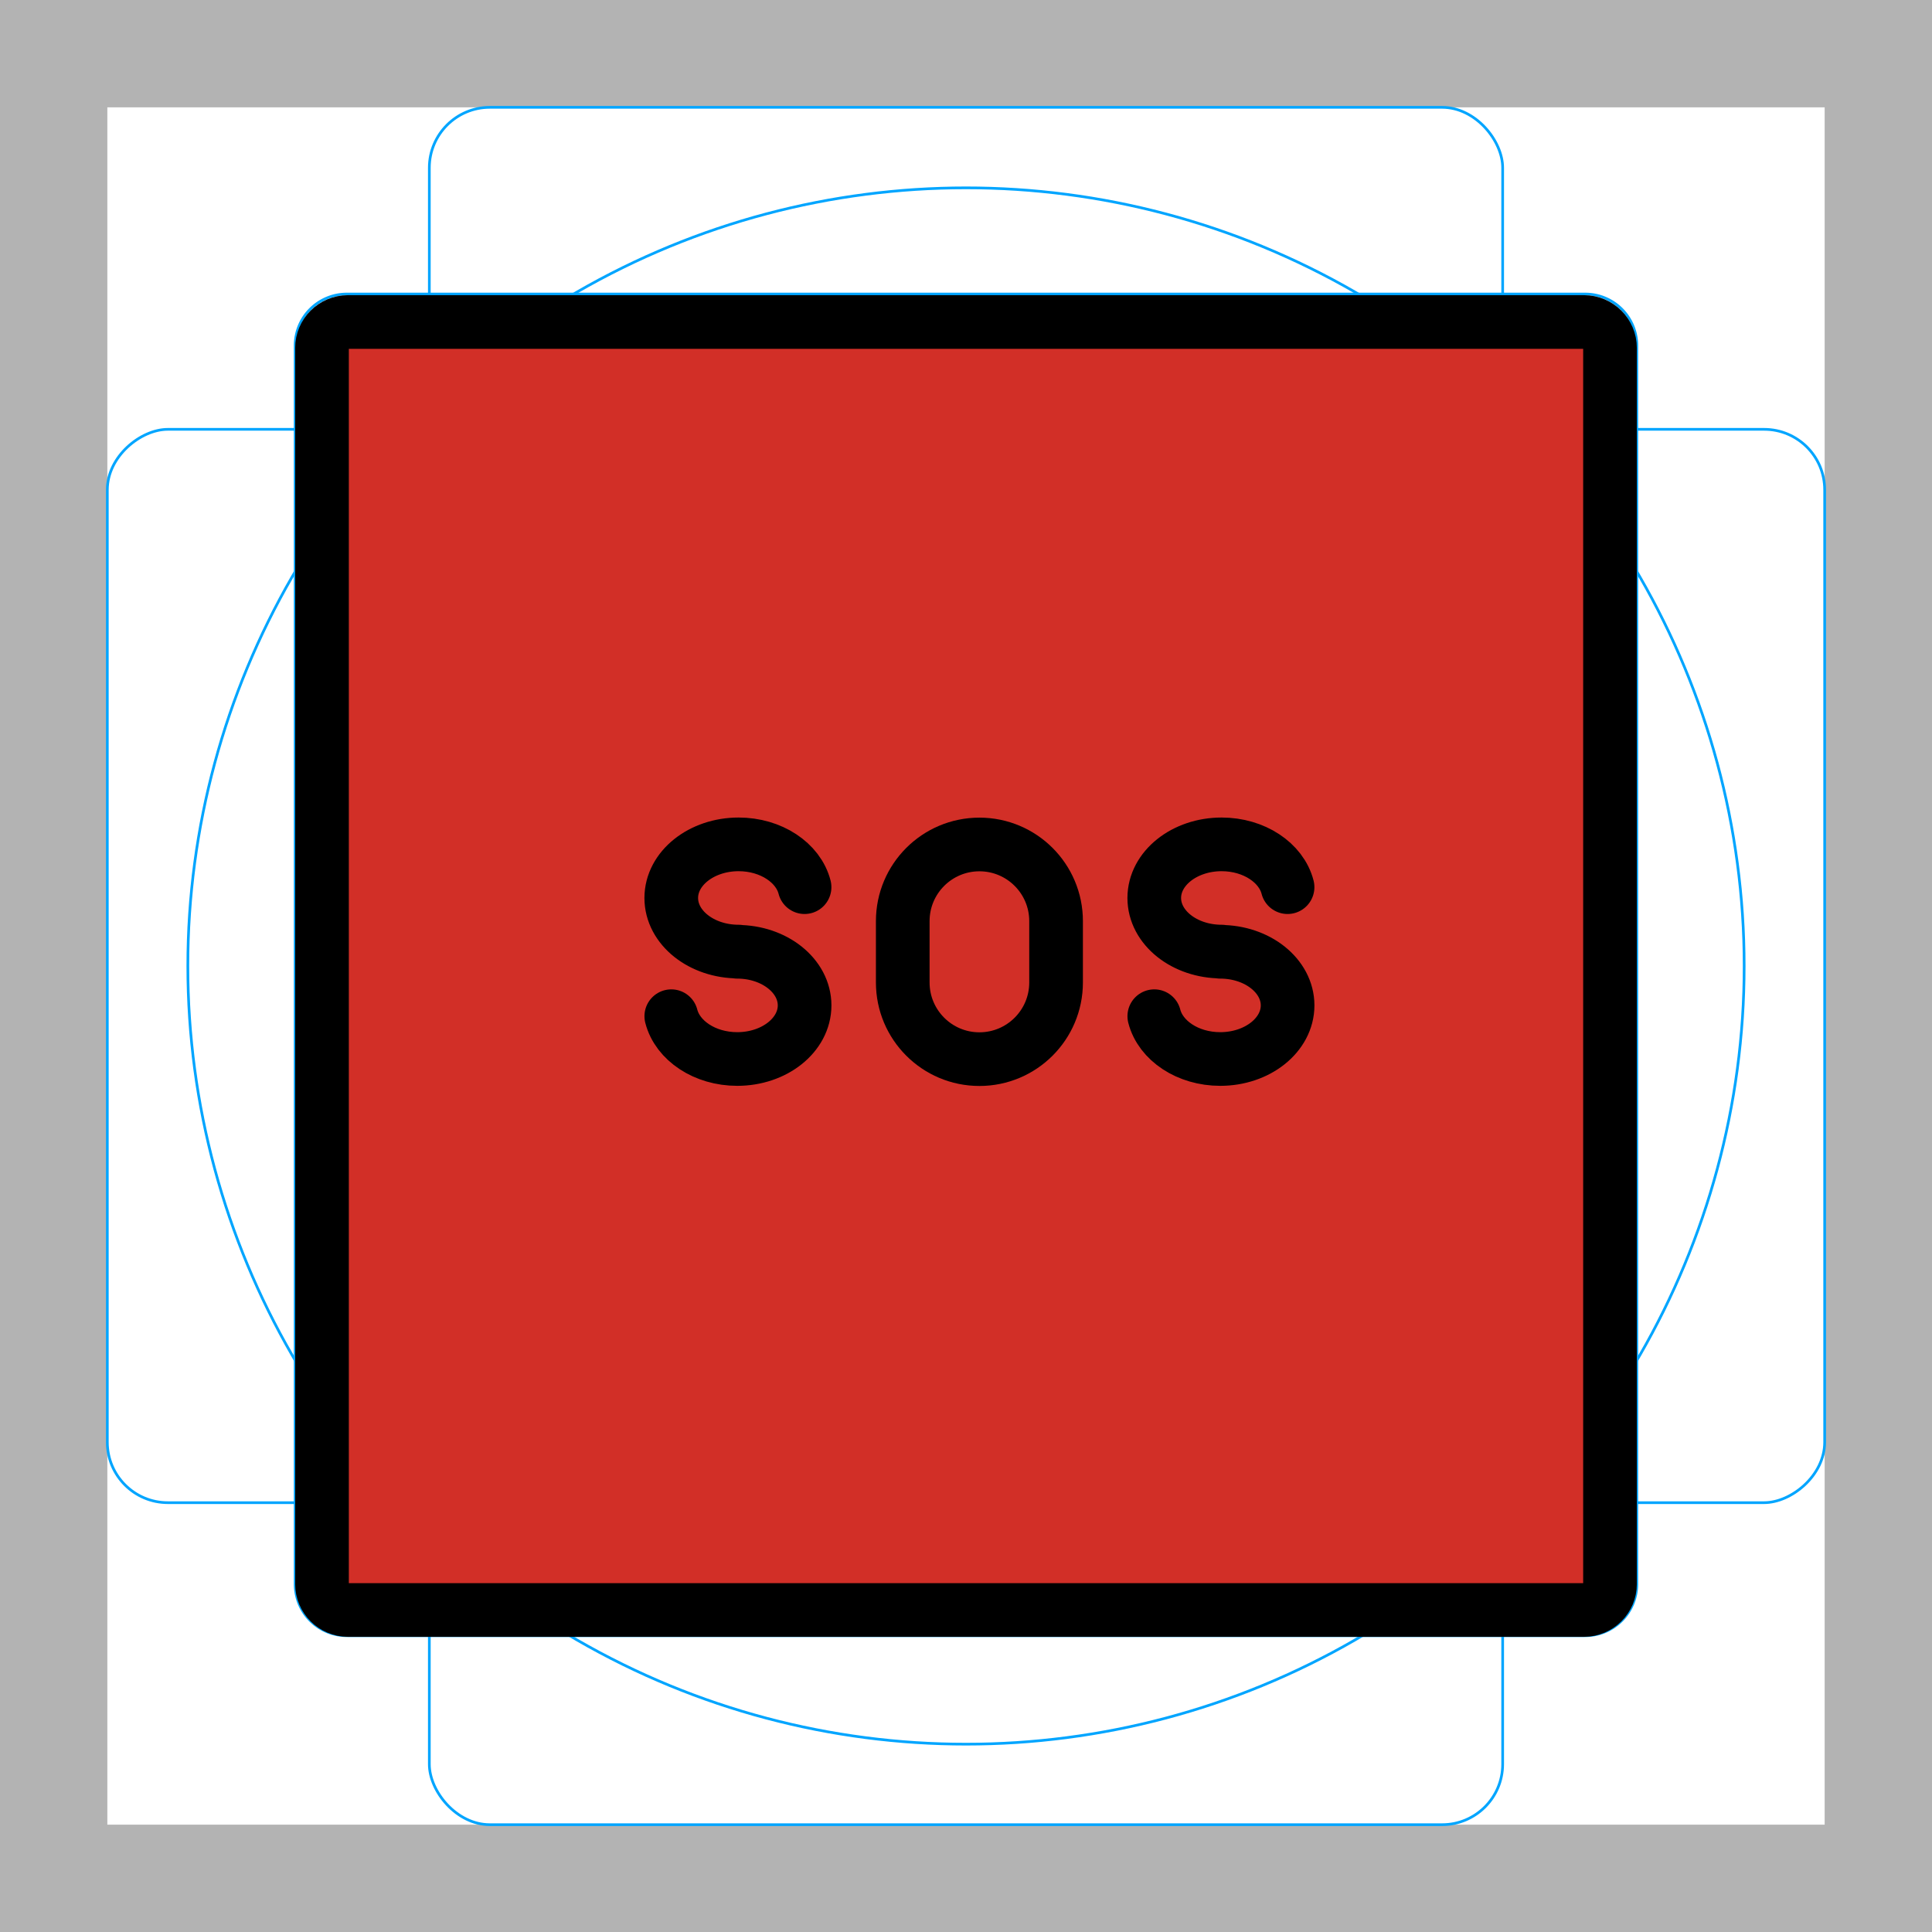 <svg id="emoji" xmlns="http://www.w3.org/2000/svg" viewBox="0 0 72 72">
  <g id="grid">
    <path d="M68,4V68H4V4H68m4-4H0V72H72V0Z" fill="#b3b3b3"/>
    <path d="M12.923,10.958H59.077A1.923,1.923,0,0,1,61,12.881V59.035a1.923,1.923,0,0,1-1.923,1.923H12.923A1.923,1.923,0,0,1,11,59.035V12.881A1.923,1.923,0,0,1,12.923,10.958Z" fill="none" stroke="#00a5ff" stroke-miterlimit="10" stroke-width=".1"/>
    <rect x="16" y="4" width="40" height="64" rx="2.254" fill="none" stroke="#00a5ff" stroke-miterlimit="10" stroke-width=".1"/>
    <rect x="16" y="4" width="40" height="64" rx="2.254" transform="translate(72) rotate(90)" fill="none" stroke="#00a5ff" stroke-miterlimit="10" stroke-width=".1"/>
    <circle cx="36" cy="36" r="29" fill="none" stroke="#00a5ff" stroke-miterlimit="10" stroke-width=".1"/>
  </g>
  <g id="color">
    <path fill="#D22F27" stroke="none" stroke-width="2" stroke-miterlimit="10" d="M59.035,60H12.965 C12.434,60,12,59.566,12,59.035V12.965C12,12.434,12.434,12,12.965,12h46.07C59.566,12,60,12.434,60,12.965v46.07 C60,59.566,59.566,60,59.035,60z"/>
  </g>
  <g id="hair"/>
  <g id="skin"/>
  <g id="skin-shadow"/>
  <g id="line">
    <path fill="none" stroke="#000000" stroke-width="2" stroke-miterlimit="10" d="M59.035,60H12.965 C12.434,60,12,59.566,12,59.035V12.965C12,12.434,12.434,12,12.965,12h46.07C59.566,12,60,12.434,60,12.965v46.07 C60,59.566,59.566,60,59.035,60z"/>
    <path fill="none" stroke="#000000" stroke-width="2" stroke-linecap="round" stroke-linejoin="round" stroke-miterlimit="10" d="M36.5,39.471L36.5,39.471c-1.578,0-2.857-1.279-2.857-2.857v-2.286c0-1.578,1.279-2.857,2.857-2.857l0,0 c1.578,0,2.857,1.279,2.857,2.857v2.286C39.357,38.192,38.078,39.471,36.5,39.471z"/>
    <path fill="none" stroke="#000000" stroke-width="2" stroke-linecap="round" stroke-linejoin="round" stroke-miterlimit="10" d="M29.984,33.062c-0.234-0.91-1.246-1.595-2.458-1.595l0,0c-1.386,0-2.51,0.895-2.51,1.998 c0,1.103,1.123,1.998,2.51,1.998l-0.051,0.007c1.386,0,2.51,0.895,2.51,1.998c0,1.103-1.123,1.998-2.51,1.998 l0,0c-1.213,0-2.224-0.685-2.458-1.595"/>
    <path fill="none" stroke="#000000" stroke-width="2" stroke-linecap="round" stroke-linejoin="round" stroke-miterlimit="10" d="M47.984,33.062c-0.234-0.91-1.246-1.595-2.458-1.595l0,0c-1.386,0-2.51,0.895-2.51,1.998 s1.123,1.998,2.51,1.998l-0.051,0.007c1.386,0,2.51,0.895,2.51,1.998c0,1.103-1.123,1.998-2.51,1.998l0,0 c-1.213,0-2.224-0.685-2.458-1.595"/>
  </g>
</svg>
